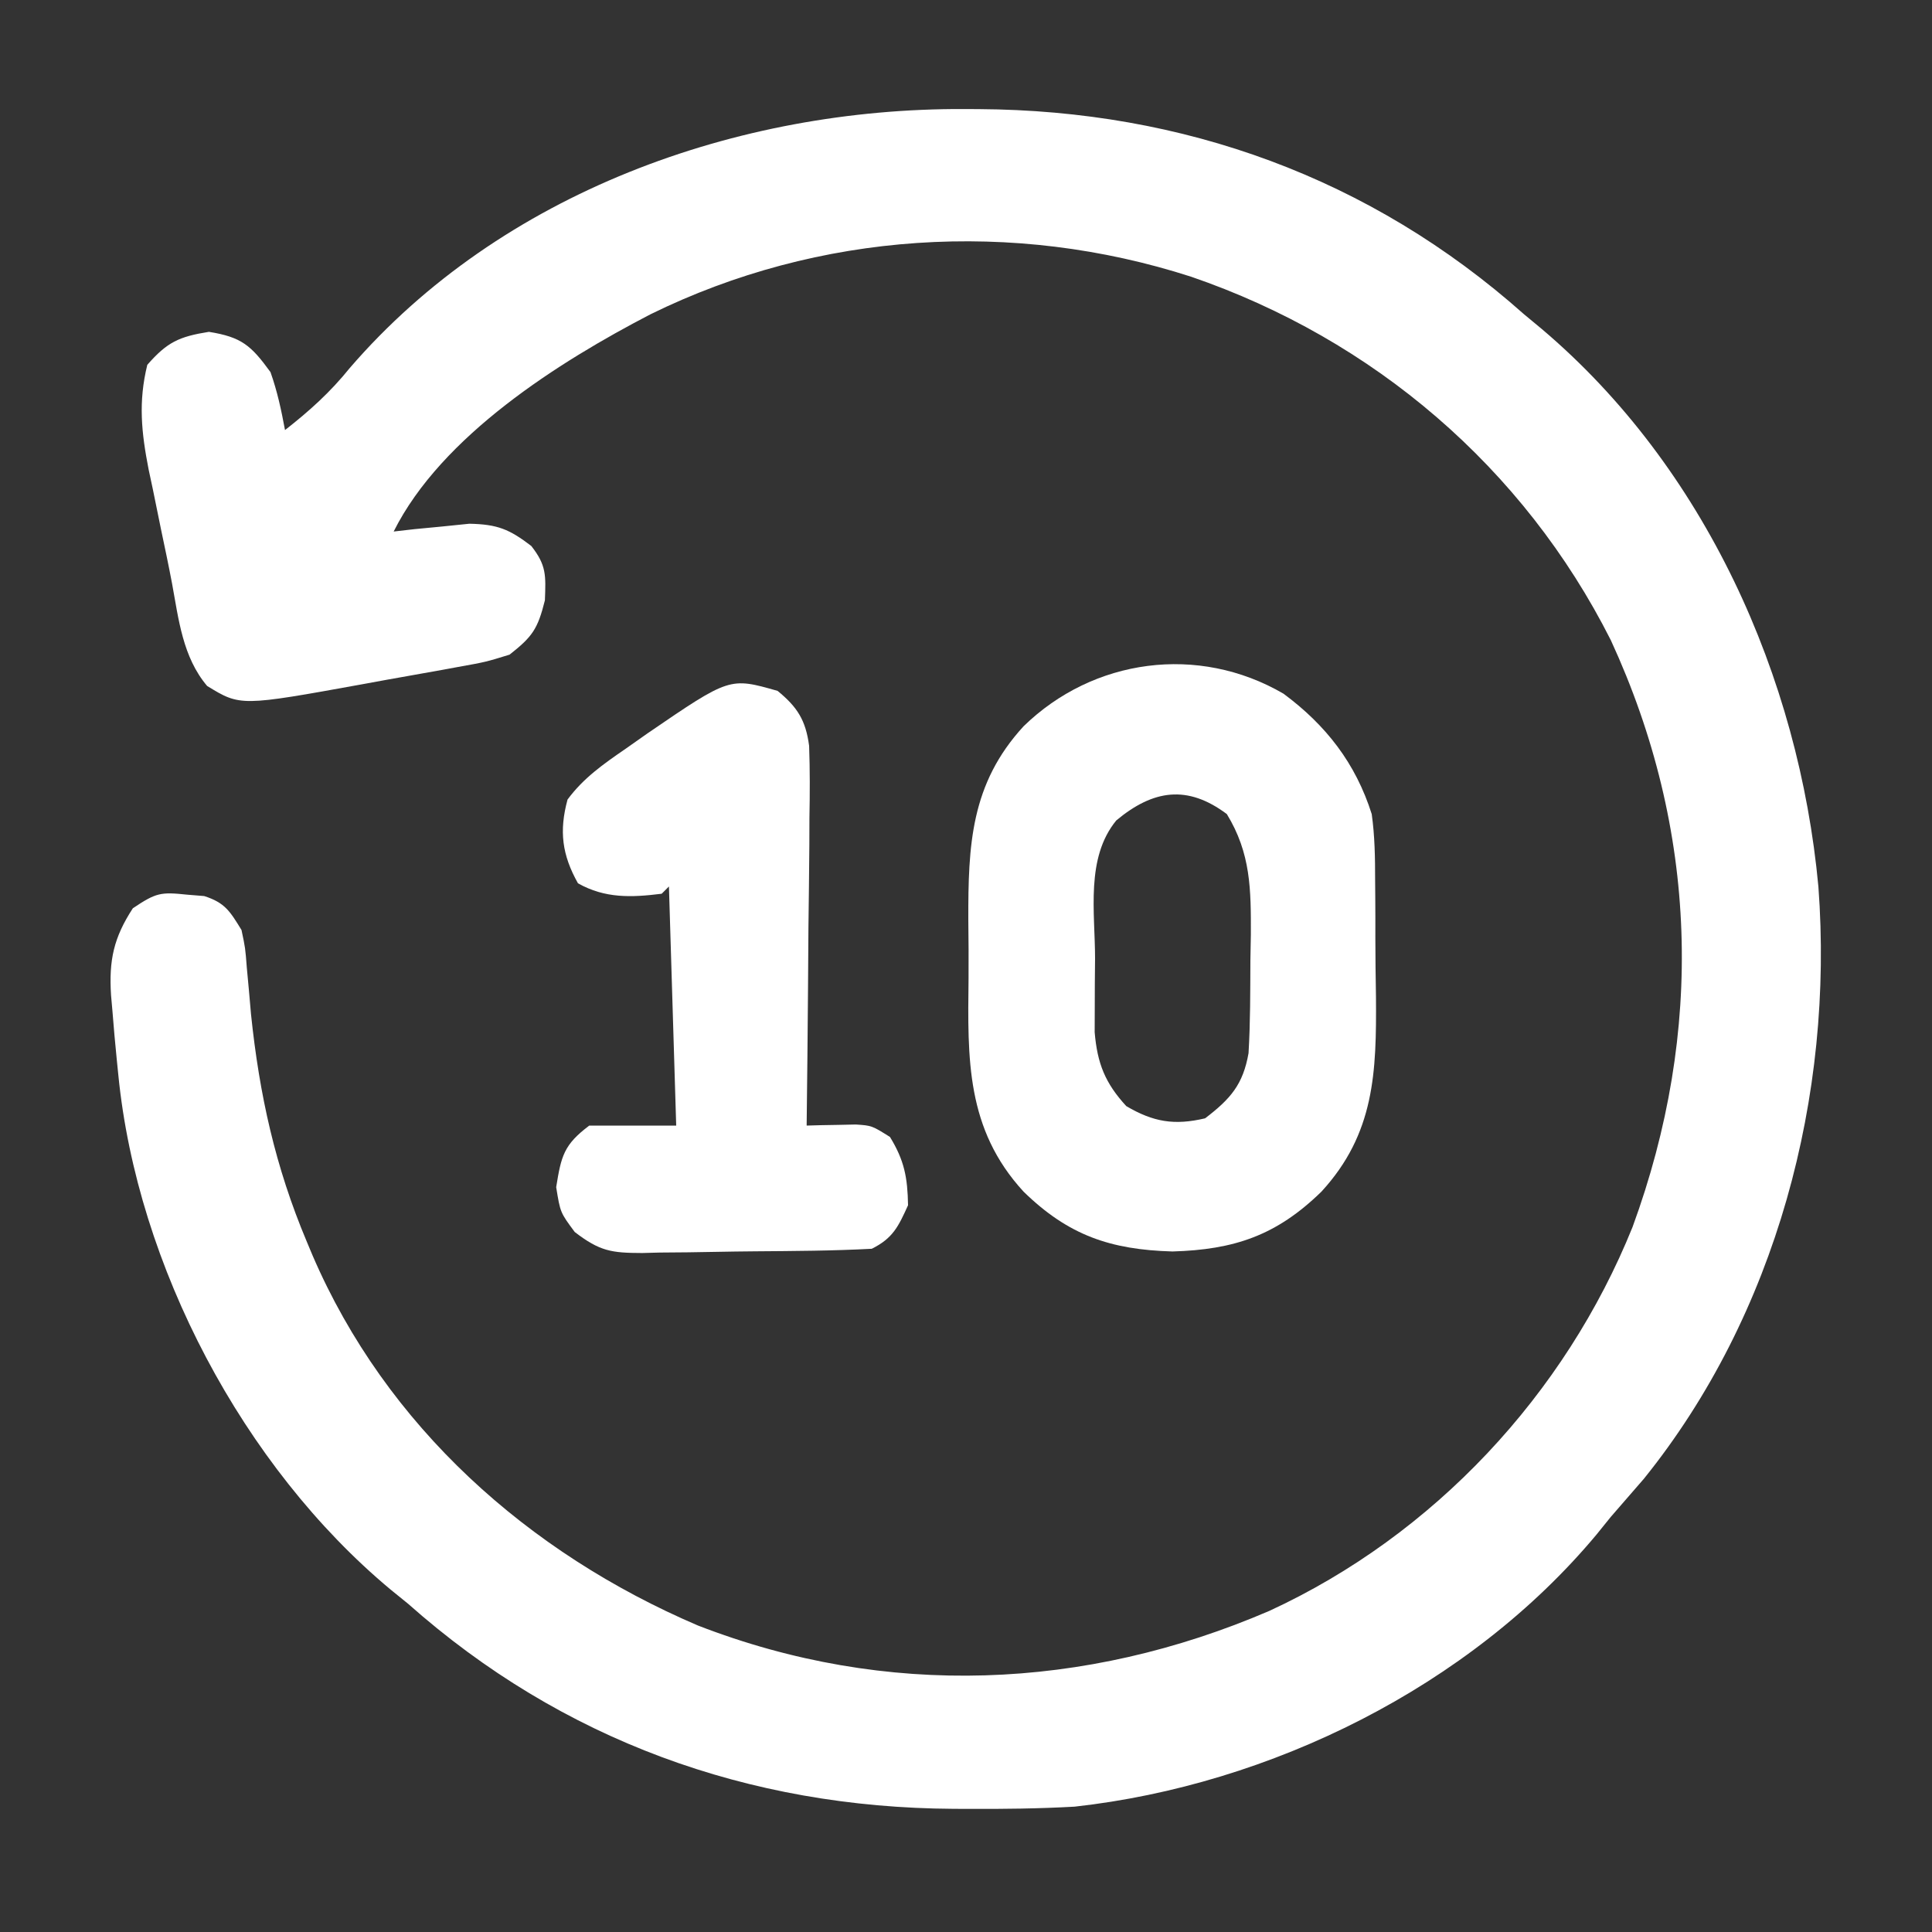 <svg width="25" height="25" viewBox="0 0 25 25" fill="none" xmlns="http://www.w3.org/2000/svg">
<rect x="0" y="0" width="25" height="25" fill="#333333" stroke="none"/>
<path d="M12.477 1.411C12.539 1.411 12.601 1.411 12.665 1.412C15.311 1.427 17.733 2.299 19.719 4.065C19.797 4.129 19.874 4.193 19.954 4.26C22.06 6.045 23.278 8.755 23.53 11.474C23.732 14.176 22.985 17.011 21.272 19.135C21.13 19.3 20.987 19.464 20.844 19.628C20.783 19.703 20.722 19.779 20.659 19.857C19.016 21.826 16.439 23.097 13.906 23.378C13.445 23.404 12.986 23.409 12.524 23.407C12.462 23.407 12.4 23.407 12.336 23.406C9.687 23.391 7.27 22.518 5.281 20.753C5.206 20.692 5.131 20.631 5.053 20.568C3.148 18.98 1.775 16.38 1.531 13.909C1.525 13.847 1.518 13.785 1.512 13.721C1.49 13.509 1.472 13.296 1.455 13.083C1.449 13.015 1.443 12.948 1.437 12.879C1.408 12.424 1.471 12.134 1.719 11.753C2.022 11.55 2.079 11.541 2.422 11.577C2.495 11.583 2.567 11.589 2.642 11.595C2.913 11.681 2.977 11.794 3.125 12.034C3.174 12.265 3.174 12.265 3.194 12.524C3.203 12.62 3.212 12.716 3.221 12.815C3.23 12.917 3.239 13.019 3.248 13.124C3.357 14.168 3.562 15.098 3.969 16.065C3.994 16.124 4.018 16.183 4.044 16.244C4.998 18.459 6.835 20.095 9.031 21.034C11.469 21.979 14.037 21.872 16.425 20.845C18.554 19.863 20.251 18.044 21.125 15.878C22.054 13.343 21.975 10.737 20.844 8.284C19.717 6.05 17.771 4.39 15.414 3.581C13.112 2.838 10.594 2.997 8.419 4.066C7.234 4.681 5.713 5.64 5.094 6.878C5.183 6.868 5.273 6.858 5.365 6.847C5.482 6.836 5.6 6.825 5.721 6.813C5.837 6.801 5.954 6.789 6.074 6.777C6.438 6.785 6.59 6.847 6.875 7.065C7.072 7.316 7.063 7.444 7.051 7.768C6.958 8.14 6.89 8.238 6.594 8.471C6.286 8.566 6.286 8.566 5.924 8.631C5.827 8.649 5.827 8.649 5.729 8.667C5.593 8.692 5.456 8.716 5.32 8.74C5.113 8.776 4.906 8.814 4.7 8.852C3.111 9.14 3.111 9.14 2.68 8.876C2.364 8.502 2.312 8.016 2.226 7.549C2.182 7.316 2.133 7.084 2.084 6.852C2.048 6.677 2.012 6.502 1.977 6.327C1.959 6.243 1.942 6.16 1.923 6.074C1.83 5.597 1.788 5.202 1.906 4.721C2.164 4.426 2.317 4.356 2.703 4.294C3.127 4.362 3.249 4.47 3.5 4.815C3.589 5.066 3.639 5.302 3.688 5.565C4.005 5.317 4.273 5.076 4.526 4.762C6.487 2.488 9.542 1.398 12.477 1.411Z" fill="white"/>
<path d="M16.608 8.976C17.159 9.384 17.542 9.877 17.75 10.534C17.79 10.818 17.794 11.099 17.794 11.385C17.795 11.505 17.795 11.505 17.796 11.628C17.797 11.797 17.798 11.965 17.797 12.134C17.797 12.39 17.801 12.645 17.805 12.9C17.812 13.873 17.79 14.668 17.099 15.42C16.519 15.986 15.973 16.171 15.172 16.194C14.37 16.171 13.825 15.986 13.245 15.42C12.5 14.609 12.521 13.704 12.533 12.662C12.535 12.409 12.533 12.157 12.53 11.903C12.528 10.938 12.56 10.143 13.245 9.398C14.146 8.52 15.505 8.334 16.608 8.976ZM14.445 10.616C14.045 11.103 14.17 11.806 14.17 12.403C14.169 12.514 14.168 12.624 14.167 12.738C14.166 12.845 14.166 12.952 14.166 13.062C14.166 13.159 14.165 13.256 14.165 13.357C14.199 13.761 14.3 14.015 14.574 14.313C14.924 14.519 15.197 14.565 15.594 14.471C15.924 14.219 16.085 14.033 16.156 13.628C16.18 13.228 16.178 12.827 16.18 12.427C16.182 12.317 16.184 12.208 16.186 12.096C16.188 11.508 16.186 11.043 15.875 10.534C15.364 10.151 14.921 10.22 14.445 10.616Z" fill="white"/>
<path d="M10.062 8.94C10.319 9.15 10.426 9.321 10.47 9.651C10.481 9.962 10.48 10.271 10.474 10.583C10.474 10.696 10.473 10.81 10.473 10.927C10.47 11.29 10.466 11.653 10.461 12.016C10.459 12.263 10.457 12.509 10.456 12.755C10.452 13.358 10.445 13.962 10.438 14.565C10.525 14.563 10.525 14.563 10.614 14.56C10.728 14.558 10.728 14.558 10.845 14.556C10.92 14.554 10.996 14.553 11.074 14.551C11.281 14.565 11.281 14.565 11.516 14.712C11.703 15.017 11.744 15.239 11.75 15.596C11.624 15.873 11.555 16.022 11.281 16.159C10.778 16.186 10.275 16.188 9.771 16.192C9.602 16.193 9.434 16.196 9.266 16.199C9.023 16.204 8.78 16.207 8.537 16.208C8.425 16.211 8.425 16.211 8.31 16.214C7.913 16.213 7.762 16.192 7.437 15.942C7.25 15.69 7.25 15.69 7.197 15.362C7.262 14.959 7.295 14.813 7.625 14.565C7.996 14.565 8.367 14.565 8.75 14.565C8.719 13.544 8.688 12.523 8.656 11.471C8.625 11.502 8.594 11.533 8.562 11.565C8.168 11.614 7.83 11.627 7.479 11.43C7.273 11.063 7.233 10.755 7.344 10.346C7.55 10.067 7.809 9.886 8.094 9.69C8.238 9.589 8.238 9.589 8.384 9.486C9.442 8.763 9.442 8.763 10.062 8.94Z" fill="white"/>
</svg>
